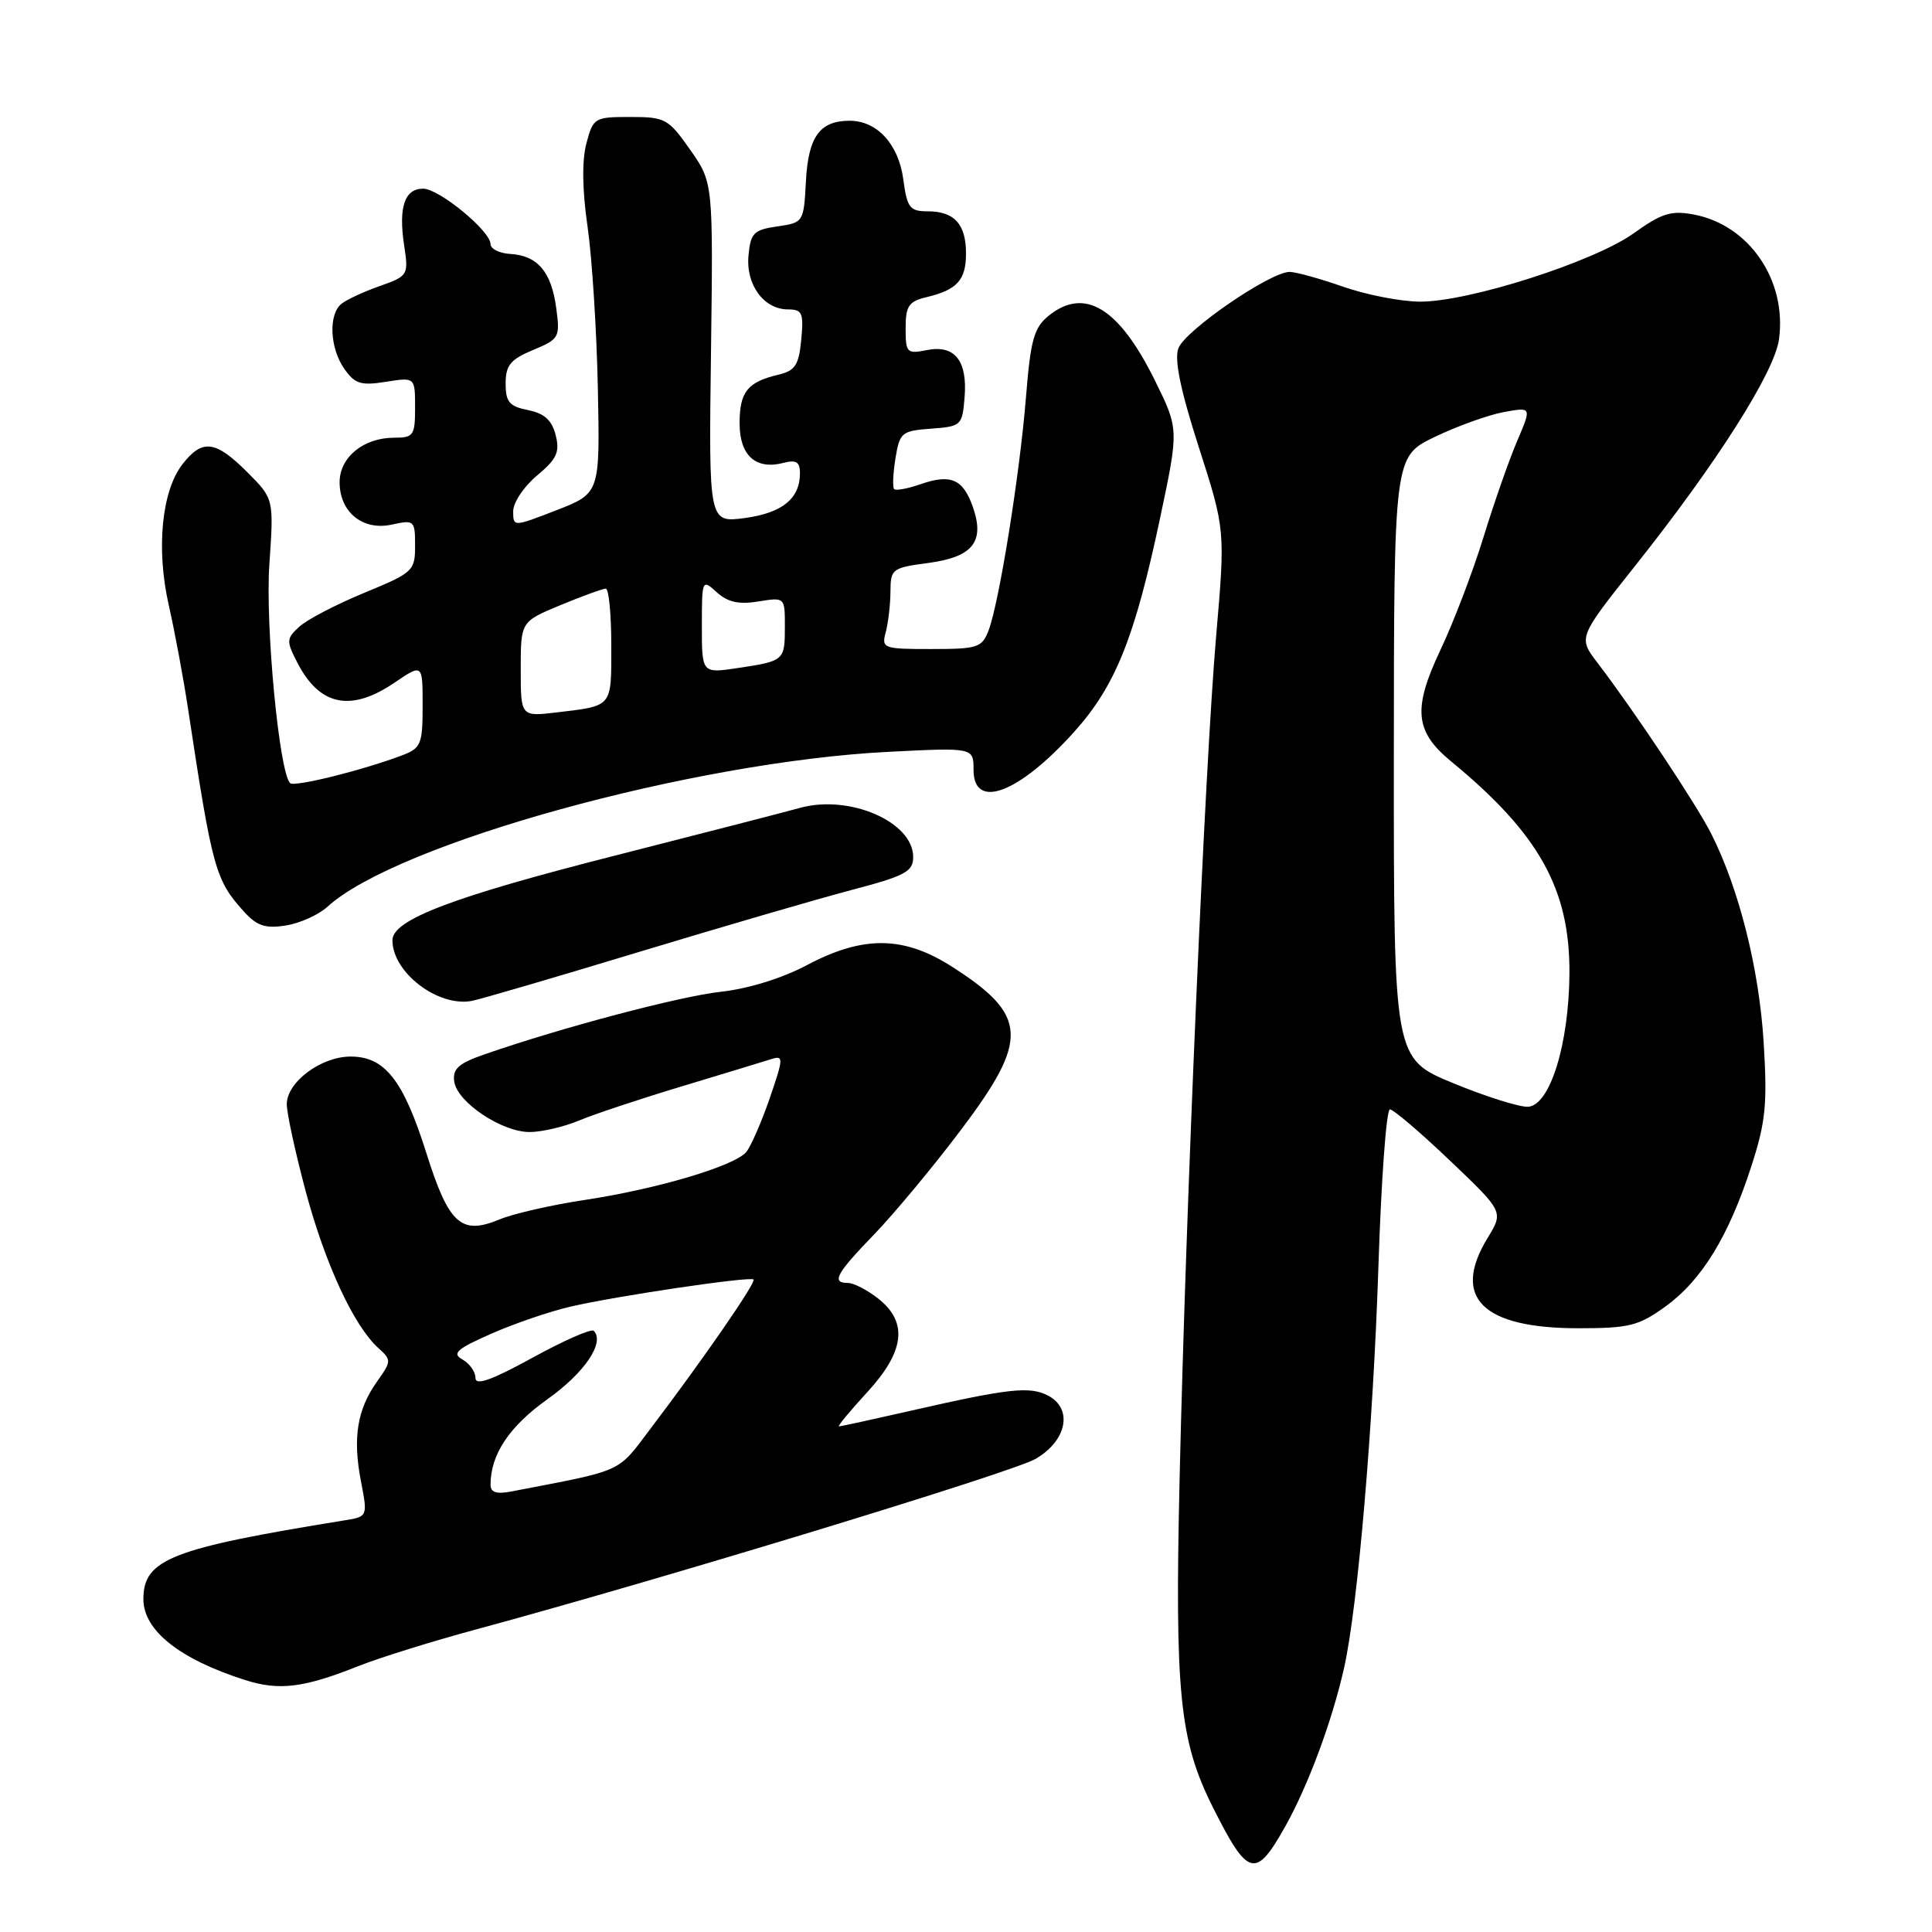 <?xml version="1.0" encoding="UTF-8" standalone="no"?>
<!DOCTYPE svg PUBLIC "-//W3C//DTD SVG 1.1//EN" "http://www.w3.org/Graphics/SVG/1.1/DTD/svg11.dtd" >
<svg xmlns="http://www.w3.org/2000/svg" xmlns:xlink="http://www.w3.org/1999/xlink" version="1.1" viewBox="0 0 256 256">
 <g >
 <path fill="currentColor"
d=" M 170.30 242.02 C 173.33 236.61 176.50 228.10 178.09 221.04 C 179.90 213.05 181.96 188.96 182.65 167.75 C 183.02 156.34 183.70 147.00 184.17 147.00 C 184.63 147.00 188.21 150.05 192.12 153.78 C 199.24 160.56 199.24 160.56 197.12 164.03 C 192.31 171.92 196.38 175.99 209.10 176.00 C 215.90 176.00 217.12 175.69 220.69 173.11 C 225.50 169.63 229.07 163.79 232.06 154.54 C 233.97 148.65 234.20 146.30 233.69 138.08 C 233.09 128.35 230.44 117.81 226.76 110.50 C 224.77 106.56 216.61 94.29 211.65 87.79 C 209.12 84.47 209.12 84.47 216.66 74.98 C 227.49 61.36 235.15 49.30 235.73 44.94 C 236.78 37.12 231.77 29.80 224.41 28.42 C 221.44 27.86 220.17 28.26 216.49 30.90 C 211.21 34.69 194.57 40.01 188.13 39.97 C 185.58 39.95 181.03 39.06 178.00 38.00 C 174.97 36.94 171.78 36.05 170.91 36.03 C 168.38 35.98 157.02 43.77 156.14 46.16 C 155.58 47.65 156.43 51.73 158.85 59.26 C 162.36 70.20 162.36 70.20 161.14 84.35 C 159.67 101.40 157.14 159.60 156.31 195.68 C 155.65 224.35 156.28 230.64 160.71 239.47 C 165.37 248.75 166.37 249.02 170.30 242.02 Z  M 47.50 220.76 C 50.25 219.67 57.22 217.49 63.00 215.93 C 87.49 209.31 134.19 195.08 137.22 193.31 C 141.35 190.91 142.20 186.71 138.92 184.95 C 136.47 183.65 133.74 183.95 120.55 186.96 C 115.63 188.08 111.41 189.00 111.17 189.00 C 110.94 189.00 112.60 186.99 114.87 184.52 C 119.89 179.08 120.35 175.21 116.37 172.07 C 114.92 170.93 113.12 170.00 112.37 170.00 C 110.12 170.00 110.76 168.81 115.86 163.53 C 118.53 160.76 123.71 154.53 127.36 149.68 C 136.38 137.71 136.21 134.55 126.19 128.12 C 119.76 123.99 114.38 123.93 106.93 127.88 C 103.66 129.62 99.13 131.02 95.54 131.41 C 90.04 132.02 74.44 136.15 64.19 139.71 C 60.74 140.91 59.95 141.63 60.19 143.32 C 60.59 146.06 66.48 150.00 70.18 150.00 C 71.77 150.00 74.69 149.32 76.69 148.49 C 78.68 147.65 84.85 145.60 90.40 143.93 C 95.96 142.25 101.28 140.63 102.23 140.33 C 103.84 139.82 103.82 140.21 101.99 145.53 C 100.90 148.69 99.50 151.89 98.89 152.64 C 97.34 154.50 87.08 157.55 77.48 159.00 C 73.09 159.66 68.00 160.82 66.16 161.59 C 61.09 163.69 59.47 162.22 56.48 152.74 C 53.44 143.11 50.99 140.00 46.46 140.00 C 42.53 140.00 38.00 143.39 38.00 146.32 C 38.00 147.52 39.14 152.73 40.52 157.91 C 43.11 167.54 46.88 175.67 50.12 178.61 C 51.89 180.21 51.88 180.35 49.97 183.05 C 47.33 186.75 46.72 190.51 47.82 196.23 C 48.73 200.96 48.73 200.96 45.62 201.46 C 22.65 205.18 19.00 206.61 19.00 211.90 C 19.00 216.04 23.81 219.86 32.50 222.62 C 37.00 224.05 40.26 223.65 47.50 220.76 Z  M 84.50 126.19 C 95.50 122.86 108.21 119.15 112.75 117.95 C 119.98 116.05 121.00 115.50 121.00 113.55 C 121.00 108.90 112.54 105.23 106.00 107.05 C 104.08 107.58 93.05 110.43 81.49 113.37 C 59.94 118.85 52.00 121.87 52.00 124.59 C 52.00 128.85 58.01 133.45 62.50 132.63 C 63.60 132.42 73.50 129.53 84.50 126.19 Z  M 43.39 120.15 C 52.54 111.77 91.80 100.93 117.75 99.62 C 129.00 99.05 129.00 99.05 129.00 102.02 C 129.00 107.39 135.00 105.13 142.32 96.99 C 147.79 90.91 150.35 84.55 153.71 68.68 C 156.21 56.87 156.21 56.87 153.06 50.47 C 148.29 40.78 143.72 37.98 138.95 41.84 C 137.01 43.41 136.56 45.02 135.95 52.59 C 135.14 62.76 132.40 79.82 131.00 83.51 C 130.12 85.82 129.56 86.00 123.41 86.00 C 117.01 86.00 116.79 85.92 117.37 83.75 C 117.70 82.51 117.98 80.10 117.99 78.38 C 118.00 75.39 118.22 75.23 122.98 74.60 C 128.91 73.81 130.52 71.79 128.91 67.18 C 127.62 63.48 125.98 62.76 121.98 64.16 C 120.28 64.75 118.71 65.04 118.48 64.81 C 118.25 64.58 118.33 62.75 118.65 60.75 C 119.21 57.30 119.47 57.09 123.37 56.80 C 127.37 56.51 127.51 56.38 127.81 52.68 C 128.22 47.79 126.51 45.65 122.81 46.39 C 120.16 46.92 120.00 46.75 120.00 43.49 C 120.00 40.55 120.41 39.94 122.75 39.38 C 126.83 38.41 128.00 37.11 128.00 33.58 C 128.00 29.70 126.46 28.00 122.93 28.00 C 120.55 28.00 120.20 27.55 119.69 23.76 C 119.07 19.11 116.22 16.00 112.58 16.00 C 108.63 16.00 107.10 18.11 106.79 24.00 C 106.50 29.45 106.47 29.50 103.00 30.00 C 99.88 30.45 99.46 30.87 99.18 33.84 C 98.81 37.73 101.21 41.00 104.43 41.00 C 106.30 41.00 106.51 41.47 106.17 45.01 C 105.85 48.37 105.37 49.12 103.14 49.65 C 99.04 50.62 98.00 51.93 98.00 56.09 C 98.00 60.37 100.15 62.30 103.84 61.33 C 105.50 60.90 106.00 61.21 106.00 62.69 C 106.00 66.07 103.67 67.96 98.71 68.64 C 93.91 69.28 93.91 69.28 94.21 46.73 C 94.50 24.19 94.50 24.19 91.45 19.84 C 88.56 15.73 88.15 15.50 83.52 15.50 C 78.77 15.50 78.60 15.60 77.70 19.00 C 77.10 21.25 77.15 25.17 77.85 30.00 C 78.45 34.12 79.06 43.77 79.22 51.43 C 79.50 65.36 79.50 65.36 73.75 67.60 C 68.00 69.83 68.00 69.83 68.00 67.74 C 68.00 66.59 69.42 64.46 71.16 63.01 C 73.78 60.82 74.20 59.92 73.63 57.66 C 73.13 55.68 72.14 54.78 69.97 54.34 C 67.49 53.85 67.00 53.27 67.00 50.82 C 67.00 48.41 67.63 47.63 70.62 46.38 C 74.11 44.93 74.23 44.72 73.70 40.80 C 73.06 36.01 71.23 33.86 67.62 33.65 C 66.18 33.57 65.00 32.98 65.00 32.35 C 65.00 30.61 58.18 25.00 56.07 25.00 C 53.62 25.00 52.79 27.43 53.54 32.44 C 54.15 36.47 54.10 36.56 50.33 37.90 C 48.22 38.64 45.94 39.70 45.25 40.25 C 43.50 41.65 43.69 46.12 45.63 48.88 C 47.02 50.87 47.83 51.12 51.13 50.59 C 55.00 49.98 55.00 49.98 55.00 53.99 C 55.00 57.71 54.80 58.00 52.22 58.00 C 48.17 58.00 45.00 60.59 45.00 63.90 C 45.00 67.87 48.08 70.36 51.93 69.51 C 54.90 68.86 55.00 68.96 55.00 72.31 C 55.00 75.65 54.75 75.88 48.25 78.56 C 44.54 80.09 40.67 82.11 39.66 83.04 C 37.93 84.63 37.92 84.94 39.42 87.84 C 42.36 93.54 46.50 94.38 52.27 90.46 C 56.00 87.93 56.00 87.93 56.00 93.49 C 56.00 98.61 55.79 99.13 53.30 100.08 C 48.07 102.06 38.99 104.32 38.44 103.77 C 36.99 102.32 35.14 82.82 35.69 74.80 C 36.29 66.09 36.29 66.09 32.75 62.55 C 28.56 58.36 26.82 58.14 24.21 61.47 C 21.42 65.01 20.66 72.72 22.37 80.22 C 23.15 83.67 24.31 89.88 24.93 94.00 C 28.15 115.23 28.53 116.61 32.37 120.84 C 34.07 122.70 35.19 123.06 37.89 122.63 C 39.76 122.33 42.23 121.21 43.39 120.15 Z  M 192.59 143.54 C 184.68 140.28 184.68 140.28 184.69 100.39 C 184.71 60.50 184.71 60.50 190.10 57.90 C 193.07 56.47 197.18 54.99 199.23 54.61 C 202.96 53.92 202.96 53.92 201.05 58.39 C 199.99 60.85 197.98 66.60 196.57 71.18 C 195.16 75.76 192.59 82.49 190.86 86.13 C 187.18 93.93 187.46 96.92 192.28 100.89 C 203.93 110.47 208.02 117.80 207.96 128.95 C 207.90 138.31 205.40 146.43 202.50 146.65 C 201.40 146.73 196.94 145.33 192.59 143.54 Z  M 65.00 196.73 C 65.00 192.73 67.48 189.00 72.56 185.39 C 77.48 181.89 80.19 177.86 78.67 176.34 C 78.36 176.02 74.70 177.63 70.55 179.91 C 65.10 182.90 63.00 183.64 63.00 182.58 C 63.00 181.76 62.22 180.67 61.28 180.14 C 59.85 179.34 60.49 178.76 65.06 176.74 C 68.08 175.40 72.80 173.79 75.53 173.15 C 81.62 171.73 99.37 169.10 99.85 169.54 C 100.23 169.89 93.24 180.02 86.29 189.18 C 81.69 195.26 82.91 194.71 67.75 197.63 C 65.78 198.01 65.00 197.75 65.00 196.73 Z  M 69.00 88.66 C 69.00 82.37 69.00 82.37 74.27 80.18 C 77.17 78.98 79.87 78.00 80.27 78.00 C 80.67 78.00 81.00 81.39 81.00 85.53 C 81.00 93.80 81.24 93.50 73.75 94.40 C 69.00 94.96 69.00 94.96 69.00 88.66 Z  M 93.00 82.96 C 93.00 76.78 93.03 76.71 94.98 78.48 C 96.42 79.79 97.90 80.12 100.48 79.70 C 104.00 79.13 104.00 79.13 104.00 83.00 C 104.00 87.54 103.94 87.59 97.75 88.52 C 93.00 89.23 93.00 89.23 93.00 82.96 Z "/>
</g>
</svg>